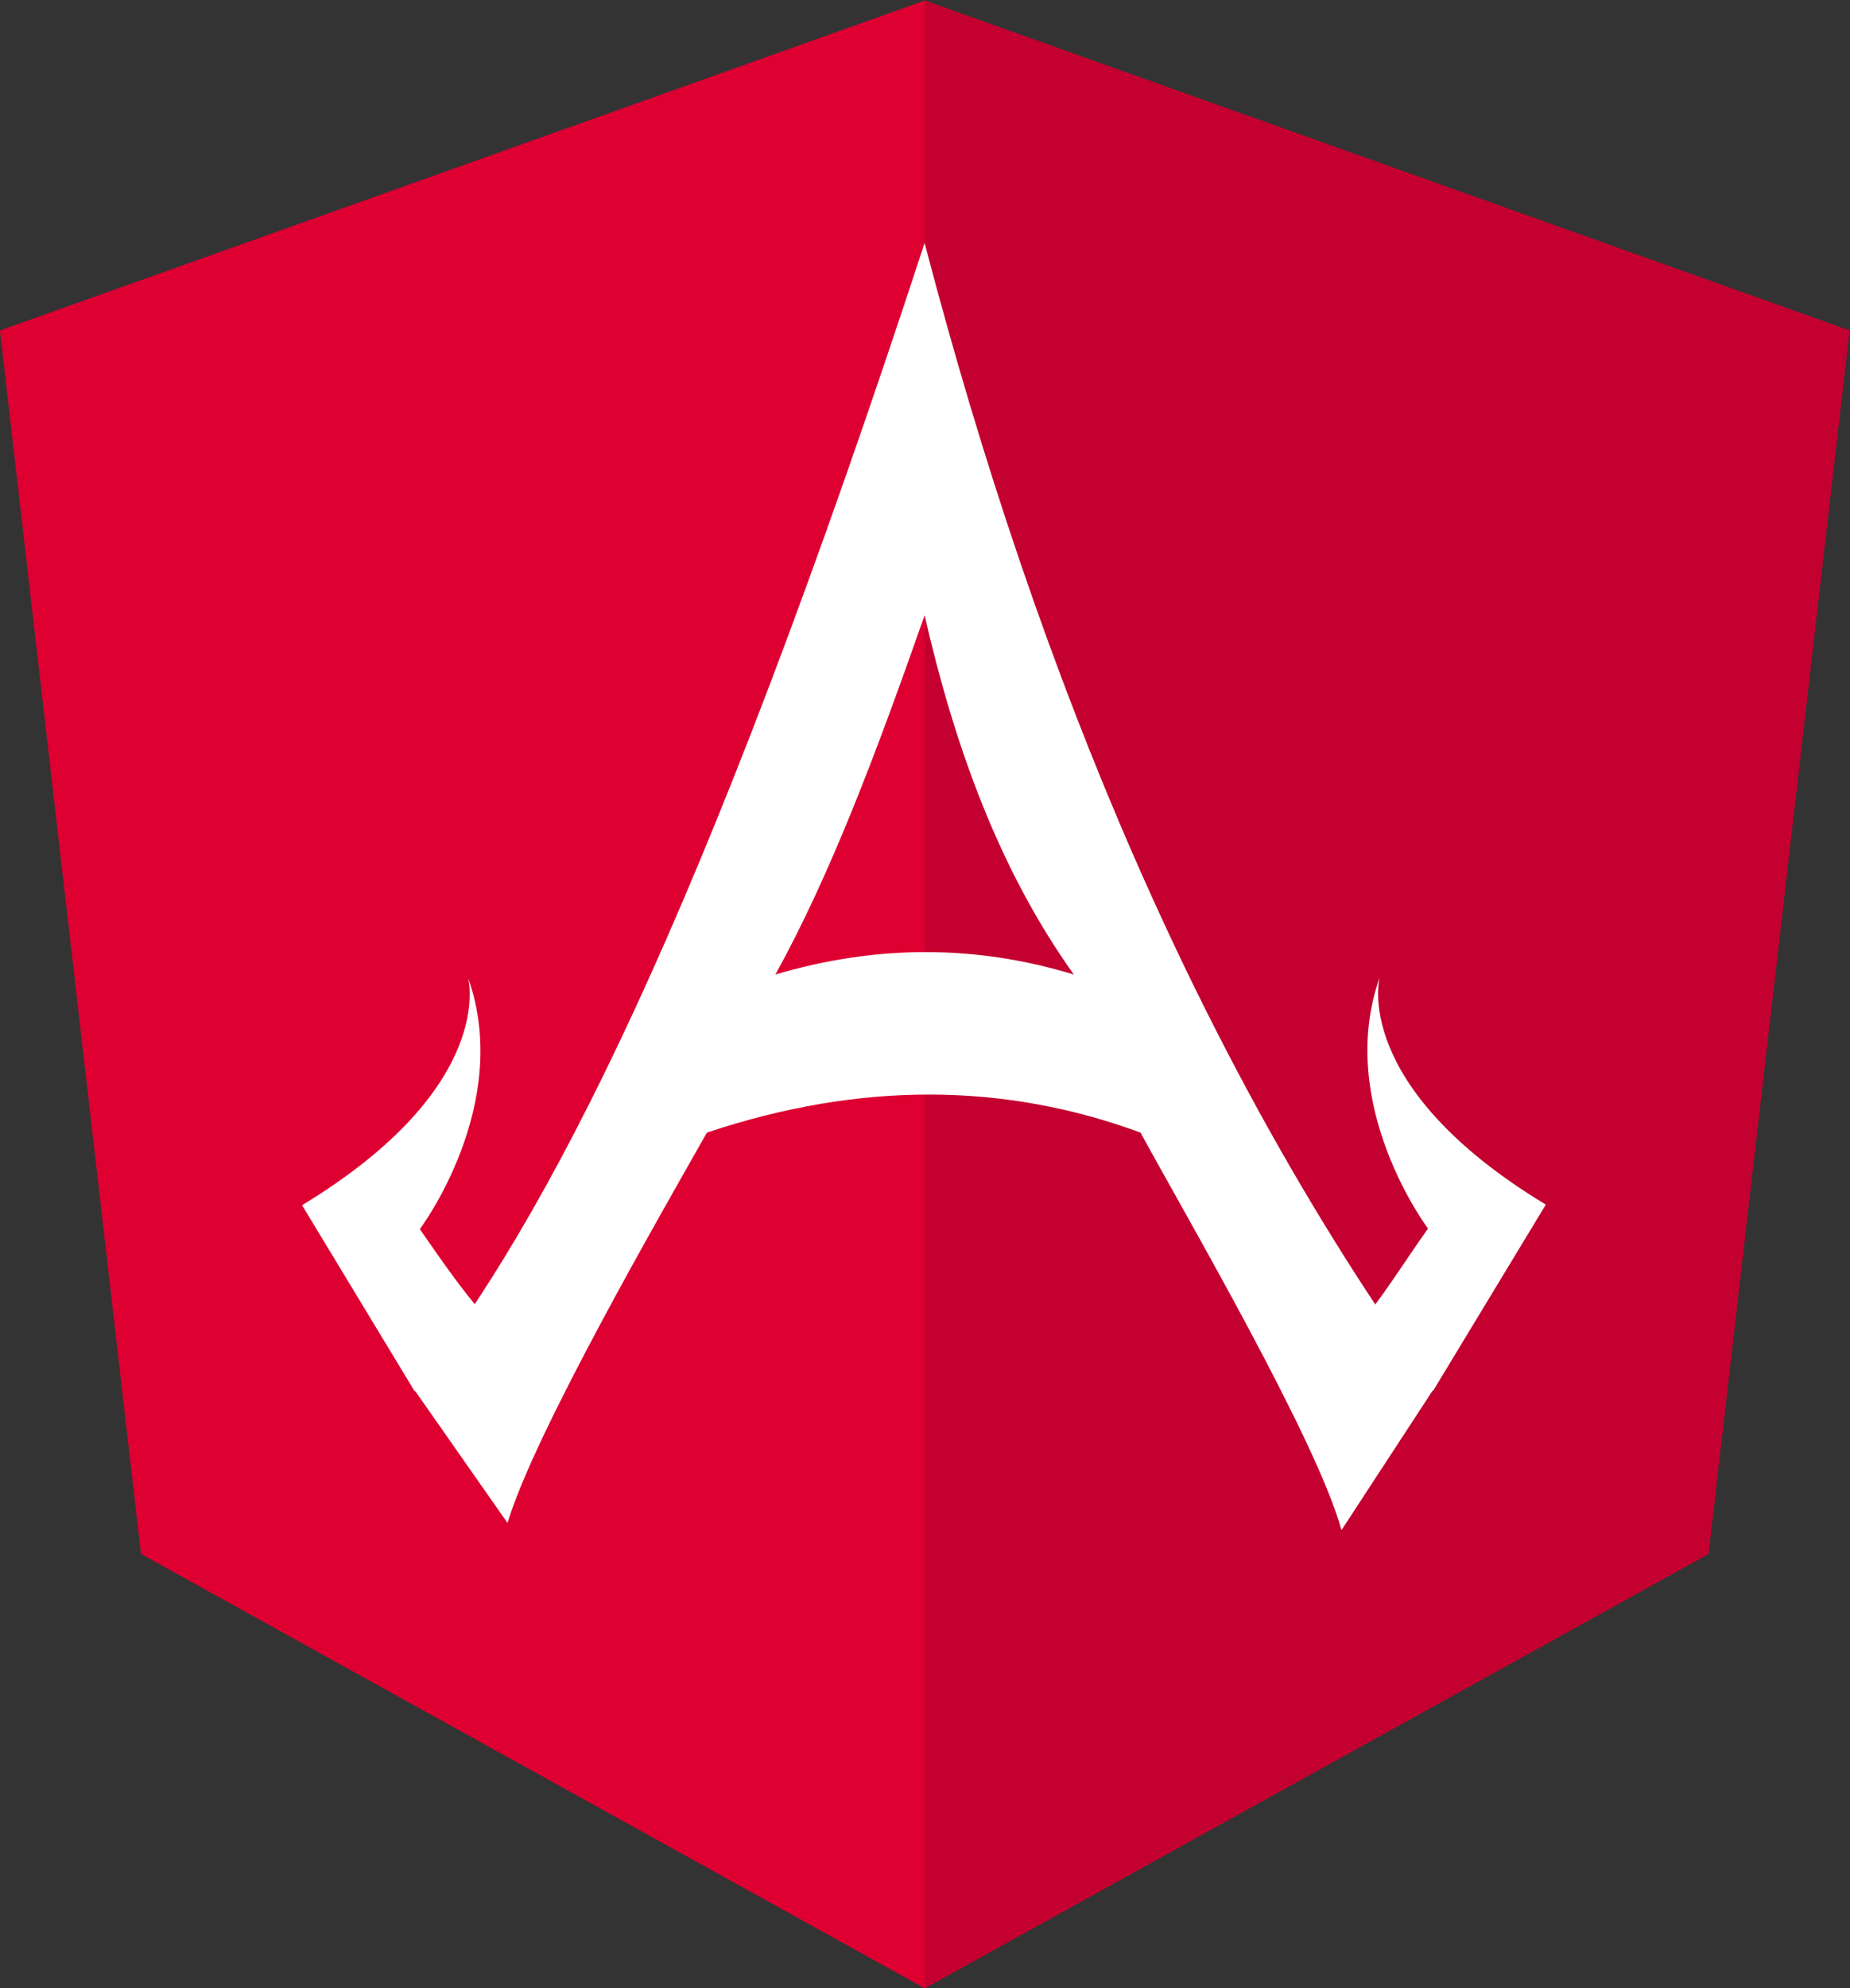 <?xml version="1.0" encoding="UTF-8" standalone="no"?>
<svg
   xmlns:dc="http://purl.org/dc/elements/1.1/"
   xmlns:cc="http://creativecommons.org/ns#"
   xmlns:rdf="http://www.w3.org/1999/02/22-rdf-syntax-ns#"
   xmlns:svg="http://www.w3.org/2000/svg"
   xmlns="http://www.w3.org/2000/svg"
   xmlns:sodipodi="http://sodipodi.sourceforge.net/DTD/sodipodi-0.dtd"
   xmlns:inkscape="http://www.inkscape.org/namespaces/inkscape"
   version="1.1"
   id="svg2"
   xml:space="preserve"
   viewBox="0 0 248.267 266.666"
   sodipodi:docname="angular-thailand.svg"
   width="248.267"
   height="266.666"
   inkscape:version="1.0.1 (3bc2e813f5, 2020-09-07)"><rect x="0" y="0" width="248.267" height="266.666" fill="#333333" stroke="none"/><defs
   id="defs34" /><sodipodi:namedview
   pagecolor="#ffffff"
   bordercolor="#666666"
   borderopacity="1"
   objecttolerance="10"
   gridtolerance="10"
   guidetolerance="10"
   inkscape:pageopacity="0"
   inkscape:pageshadow="2"
   inkscape:window-width="1858"
   inkscape:window-height="1057"
   id="namedview32"
   showgrid="false"
   inkscape:zoom="2.6009999"
   inkscape:cx="124.13334"
   inkscape:cy="128.70133"
   inkscape:window-x="-8"
   inkscape:window-y="-8"
   inkscape:window-maximized="1"
   inkscape:current-layer="g10" />
	<g
   id="g10"
   inkscape:groupmode="layer"
   inkscape:label="ink_ext_XXXXXX"
   transform="matrix(1.333,0,0,-1.333,-42.533,295.368)"><g
     id="g12"
     transform="scale(0.1)"><path
       d="m 1250,2215.26 -931,-332 142,-1230.998 789,-437 789,437 142,1230.998 -931,332"
       style="fill:#dd0031;fill-opacity:1;fill-rule:nonzero;stroke:none"
       id="path14" /><path
       d="m 1250,2215.26 v -222 1 -1012.998 -766 l 789,437 142,1230.998 -931,332"
       style="fill:#c3002f;fill-opacity:1;fill-rule:nonzero;stroke:none"
       id="path16" /><path
       d="M 1249.91,1971.33 C 1025.55,1286.3 869.328,988.27 735.641,818.211 l 94.398,-134.82 c 26.551,89.539 154.902,311.898 200.731,392.829 155.47,51.94 300.61,50.05 436.51,0 44.8,-82.279 178.08,-310.341 202.29,-400.04 l 92.84,142.031 c -231.44,320.599 -396.7,710.829 -512.5,1153.119 z m 150.21,-736.06 c -98.54,30.04 -198.8,30.13 -300.43,0 55.32,100.07 101.19,221.66 150.22,361.4 30.28,-131.68 74.54,-255.23 150.21,-361.4"
       style="fill:#ffffff;fill-opacity:1;fill-rule:nonzero;stroke:none"
       id="path18" /><path
       d="m 1613.26,816.109 c 73.5,49.692 99.59,102.012 143.46,163.551 0,0 -94.02,124.77 -48.66,252.68 0,0 -29.69,-109.34 167.24,-228.6 l -113.28,-187.06 -148.76,-0.571"
       style="fill:#ffffff;fill-opacity:1;fill-rule:evenodd;stroke:none"
       id="path20" /><path
       d="m 890.469,819.449 c -68.508,45.129 -99.77,88.949 -148.739,159.641 0,0 94.02,124.77 48.661,252.68 0,0 29.687,-109.34 -167.243,-228.6 l 113.282,-187.061 154.039,3.34"
       style="fill:#ffffff;fill-opacity:1;fill-rule:evenodd;stroke:none"
       id="path22" /></g></g>
 </svg>
